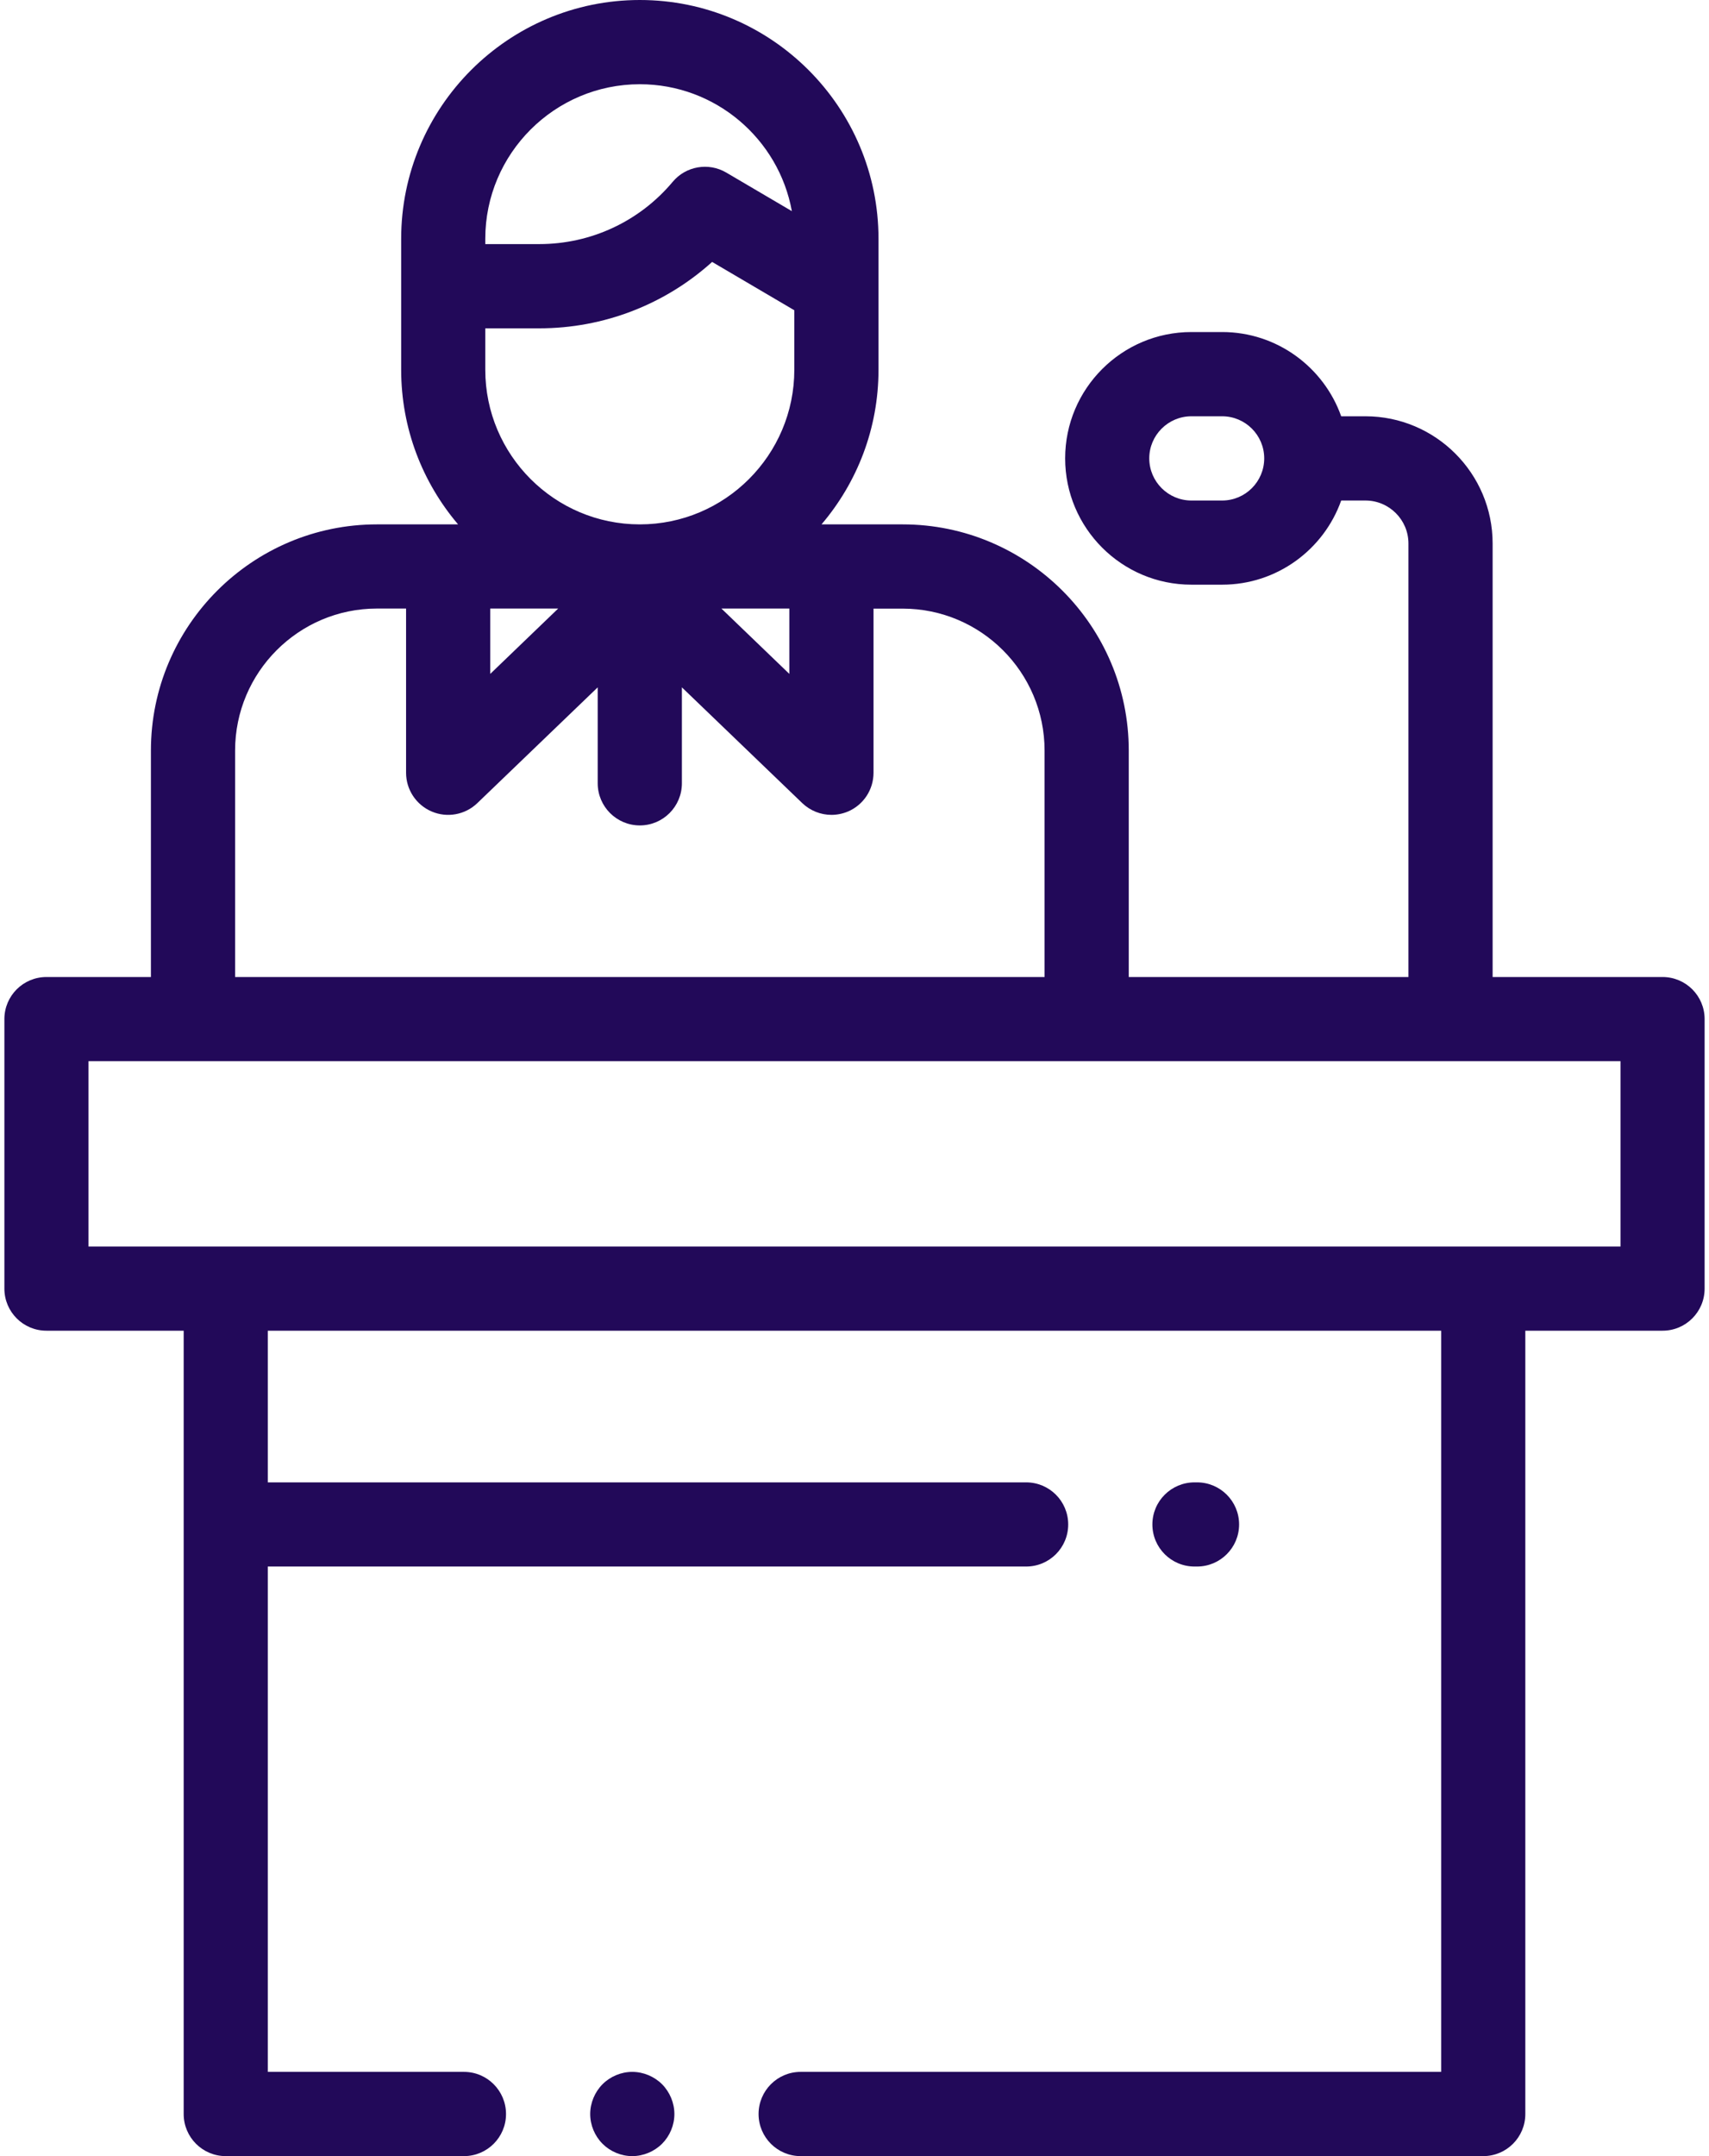 <svg width="23" height="29" viewBox="0 0 23 29" fill="none" xmlns="http://www.w3.org/2000/svg">
<path d="M22.375 13.141H20.088V7.31C20.088 6.367 19.32 5.599 18.376 5.599H18.05C17.816 4.94 17.186 4.466 16.448 4.466H16.034C15.097 4.466 14.335 5.228 14.335 6.165C14.335 7.102 15.097 7.864 16.034 7.864H16.448C17.186 7.864 17.816 7.391 18.05 6.732H18.376C18.695 6.732 18.955 6.991 18.955 7.31V13.141H15.191V10.095C15.191 8.417 13.826 7.053 12.148 7.053H11.056C11.534 6.492 11.823 5.766 11.823 4.973V3.849V3.329V3.212C11.823 1.441 10.382 0 8.611 0C6.84 0 5.399 1.441 5.399 3.212V3.329V3.849V4.973C5.399 5.766 5.688 6.492 6.165 7.053H5.073C3.396 7.053 2.031 8.417 2.031 10.095V13.141H0.625C0.312 13.141 0.059 13.394 0.059 13.707V17.332C0.059 17.645 0.312 17.898 0.625 17.898H2.472V28.434C2.472 28.746 2.725 29 3.038 29H6.244C6.557 29 6.81 28.746 6.81 28.434C6.81 28.121 6.557 27.867 6.244 27.867H3.604V21.07H13.81C14.123 21.07 14.376 20.817 14.376 20.504C14.376 20.191 14.123 19.938 13.81 19.938H3.604V17.898H19.396V27.867H10.775C10.462 27.867 10.209 28.121 10.209 28.434C10.209 28.746 10.462 29 10.775 29H19.962C20.275 29 20.528 28.746 20.528 28.434V17.898H22.375C22.688 17.898 22.941 17.645 22.941 17.332V13.707C22.941 13.394 22.688 13.141 22.375 13.141ZM16.448 6.732H16.034C15.722 6.732 15.467 6.478 15.467 6.165C15.467 5.853 15.722 5.599 16.034 5.599H16.448C16.76 5.599 17.014 5.853 17.014 6.165C17.014 6.478 16.76 6.732 16.448 6.732ZM6.598 8.185H7.512L6.598 9.064V8.185ZM10.623 8.185V9.064L9.709 8.185H10.623ZM6.531 3.212C6.531 2.066 7.464 1.133 8.611 1.133C9.63 1.133 10.481 1.87 10.657 2.84L9.774 2.321C9.535 2.181 9.23 2.234 9.053 2.446C8.607 2.978 7.953 3.283 7.259 3.283H6.531V3.212ZM6.531 4.973V4.416H7.259C8.125 4.416 8.95 4.095 9.584 3.523L10.69 4.173V4.973C10.69 6.12 9.757 7.053 8.611 7.053C7.464 7.053 6.531 6.12 6.531 4.973ZM3.164 10.095C3.164 9.042 4.02 8.185 5.073 8.185H5.465V10.394C5.465 10.621 5.601 10.826 5.81 10.915C6.019 11.004 6.261 10.959 6.424 10.802L8.044 9.245V10.535C8.044 10.848 8.298 11.102 8.611 11.102C8.924 11.102 9.177 10.848 9.177 10.535V9.245L10.797 10.802C10.905 10.905 11.046 10.96 11.19 10.96C11.265 10.96 11.34 10.945 11.412 10.915C11.621 10.826 11.756 10.621 11.756 10.394V8.186H12.148C13.201 8.186 14.058 9.042 14.058 10.095V13.141H3.164V10.095ZM21.809 16.766H1.191V14.273H21.809V16.766Z" fill="#220959"/>
<path d="M8.509 27.867C8.36 27.867 8.214 27.928 8.109 28.033C8.004 28.139 7.943 28.285 7.943 28.434C7.943 28.583 8.004 28.729 8.109 28.834C8.214 28.939 8.36 29 8.509 29C8.658 29 8.804 28.939 8.91 28.834C9.015 28.729 9.076 28.583 9.076 28.434C9.076 28.285 9.015 28.139 8.91 28.033C8.804 27.928 8.658 27.867 8.509 27.867Z" fill="#220959"/>
<path d="M16.11 21.07C16.422 21.07 16.676 20.817 16.676 20.504C16.676 20.191 16.422 19.938 16.11 19.938H16.076C15.763 19.938 15.509 20.191 15.509 20.504C15.509 20.817 15.763 21.07 16.076 21.07H16.11Z" fill="#220959"/>
</svg>
